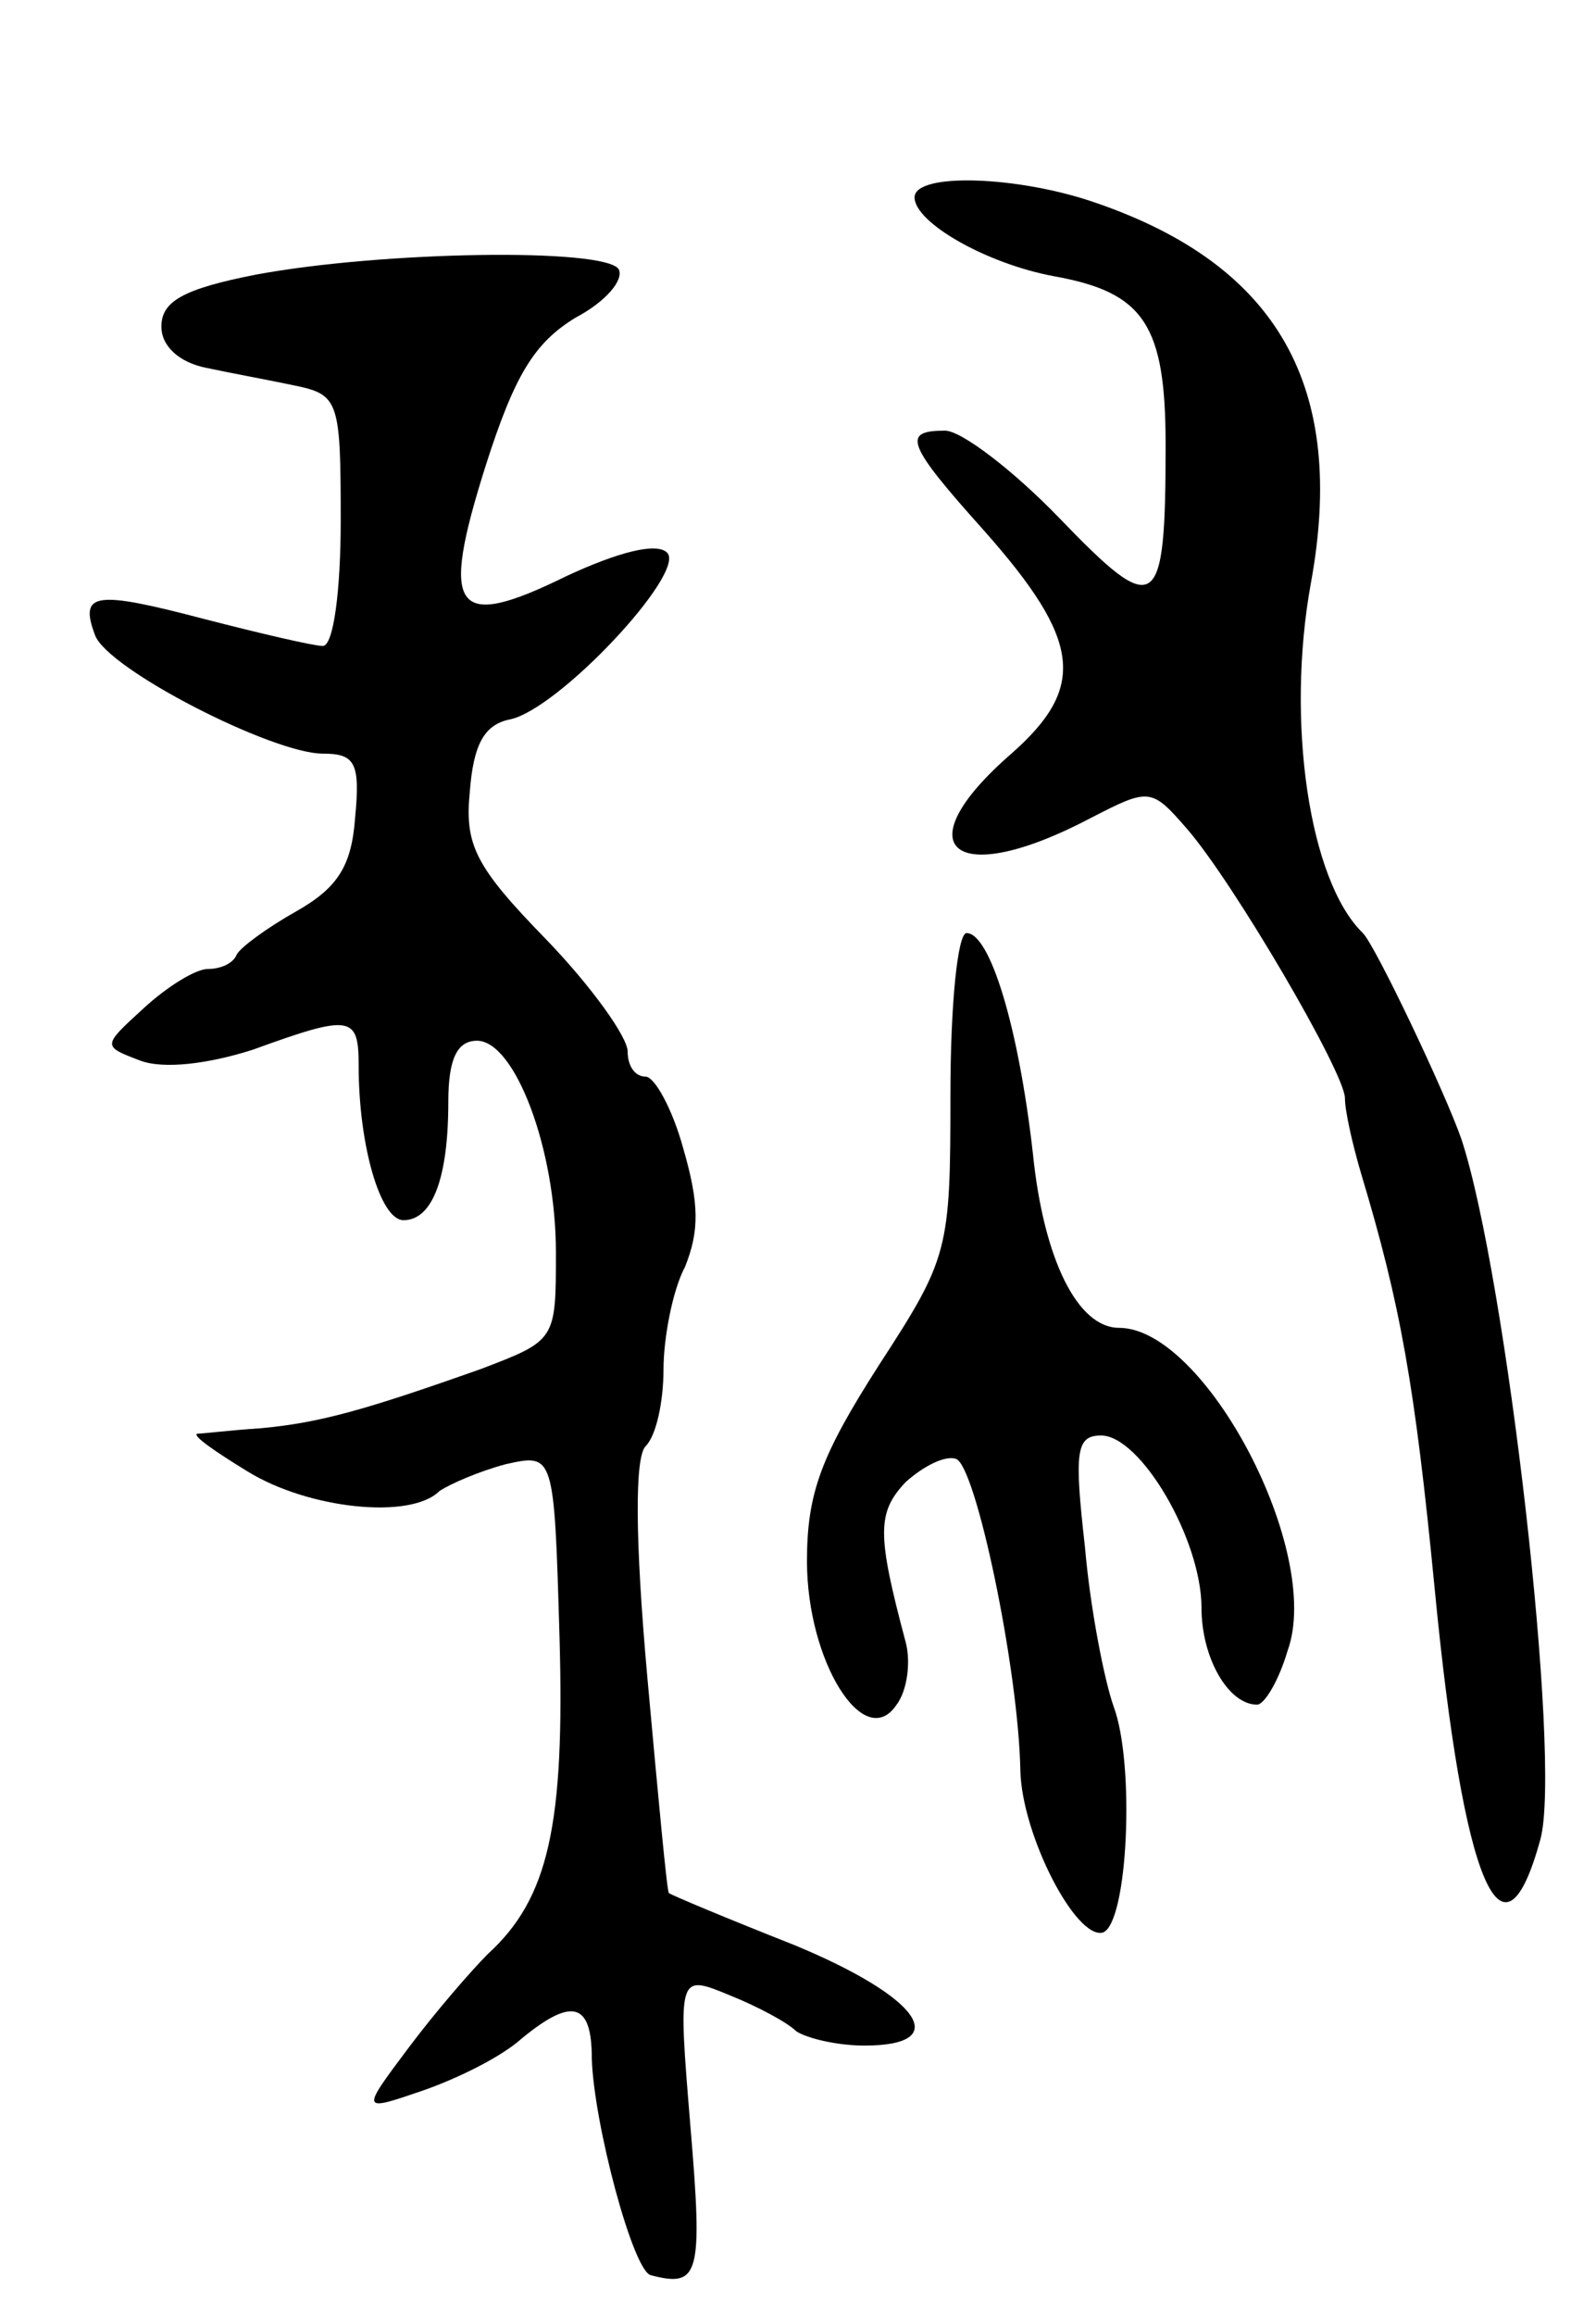 <svg version="1.0" xmlns="http://www.w3.org/2000/svg"
 width="89pt" height="129pt" viewBox="0 0 89 129"
 preserveAspectRatio="xMidYMid meet">
<g transform="translate(0,129) scale(0.1,-0.1)"
fill="#000000" stroke="none">
<path d="M510 1180 c0 -14 40 -37 78 -44 50 -9 62 -27 62 -94 0 -94 -5 -97
-59 -41 -26 27 -55 49 -64 49 -24 0 -22 -7 22 -56 54 -61 57 -87 15 -124 -61
-53 -32 -76 44 -36 33 17 34 17 54 -6 26 -30 88 -136 88 -150 0 -7 4 -25 9
-42 22 -73 30 -118 41 -231 16 -166 38 -217 59 -140 12 44 -19 314 -44 390 -9
26 -48 108 -55 115 -30 29 -43 118 -29 195 20 109 -18 177 -120 212 -43 15
-101 17 -101 3z"/>
<path d="M143 1137 c-41 -8 -53 -15 -53 -29 0 -11 10 -20 25 -23 14 -3 36 -7
50 -10 24 -5 25 -9 25 -75 0 -39 -4 -70 -10 -70 -5 0 -35 7 -66 15 -61 16 -70
15 -61 -9 7 -19 99 -66 127 -66 18 0 21 -5 18 -36 -2 -27 -10 -39 -33 -52 -16
-9 -31 -20 -33 -24 -2 -5 -9 -8 -16 -8 -7 0 -23 -10 -36 -22 -23 -21 -23 -21
-2 -29 13 -5 38 -2 63 6 55 20 59 19 59 -9 0 -44 12 -86 25 -86 16 0 25 23 25
66 0 24 5 34 16 34 21 0 44 -60 44 -118 0 -49 0 -49 -42 -65 -65 -23 -90 -30
-123 -33 -16 -1 -32 -3 -35 -3 -3 -1 10 -10 28 -21 34 -21 91 -27 107 -11 6 4
22 11 37 15 27 6 27 6 30 -96 3 -105 -6 -146 -40 -177 -9 -9 -29 -32 -44 -52
-27 -36 -27 -36 8 -24 20 7 44 19 55 29 28 23 39 20 39 -11 1 -36 23 -119 33
-121 27 -7 29 0 22 83 -7 85 -7 85 22 73 15 -6 32 -15 37 -20 6 -4 23 -8 38
-8 50 0 31 27 -39 56 -38 15 -69 28 -70 29 -1 0 -6 54 -12 120 -7 78 -7 123
-1 129 6 6 10 25 10 43 0 17 5 44 12 57 8 20 8 35 -1 66 -6 22 -16 40 -21 40
-6 0 -10 6 -10 14 0 8 -20 36 -45 62 -40 41 -46 53 -43 83 2 26 8 37 22 40 27
5 99 82 88 93 -6 6 -28 0 -56 -13 -63 -31 -71 -20 -45 62 16 50 27 68 50 82
17 9 27 21 24 27 -8 12 -132 10 -202 -3z"/>
<path d="M530 680 c0 -87 -1 -91 -40 -151 -32 -50 -40 -71 -40 -109 0 -56 32
-107 50 -80 6 8 8 24 5 35 -16 60 -16 72 0 89 10 9 22 15 28 13 11 -3 35 -117
36 -174 1 -36 31 -94 46 -90 14 5 18 94 6 126 -5 14 -13 54 -16 89 -6 53 -5
62 9 62 22 0 56 -58 56 -96 0 -28 15 -54 31 -54 4 0 12 13 17 30 20 55 -46
180 -94 180 -23 0 -42 38 -48 97 -8 71 -24 123 -37 123 -5 0 -9 -40 -9 -90z"/>
</g>
</svg>
